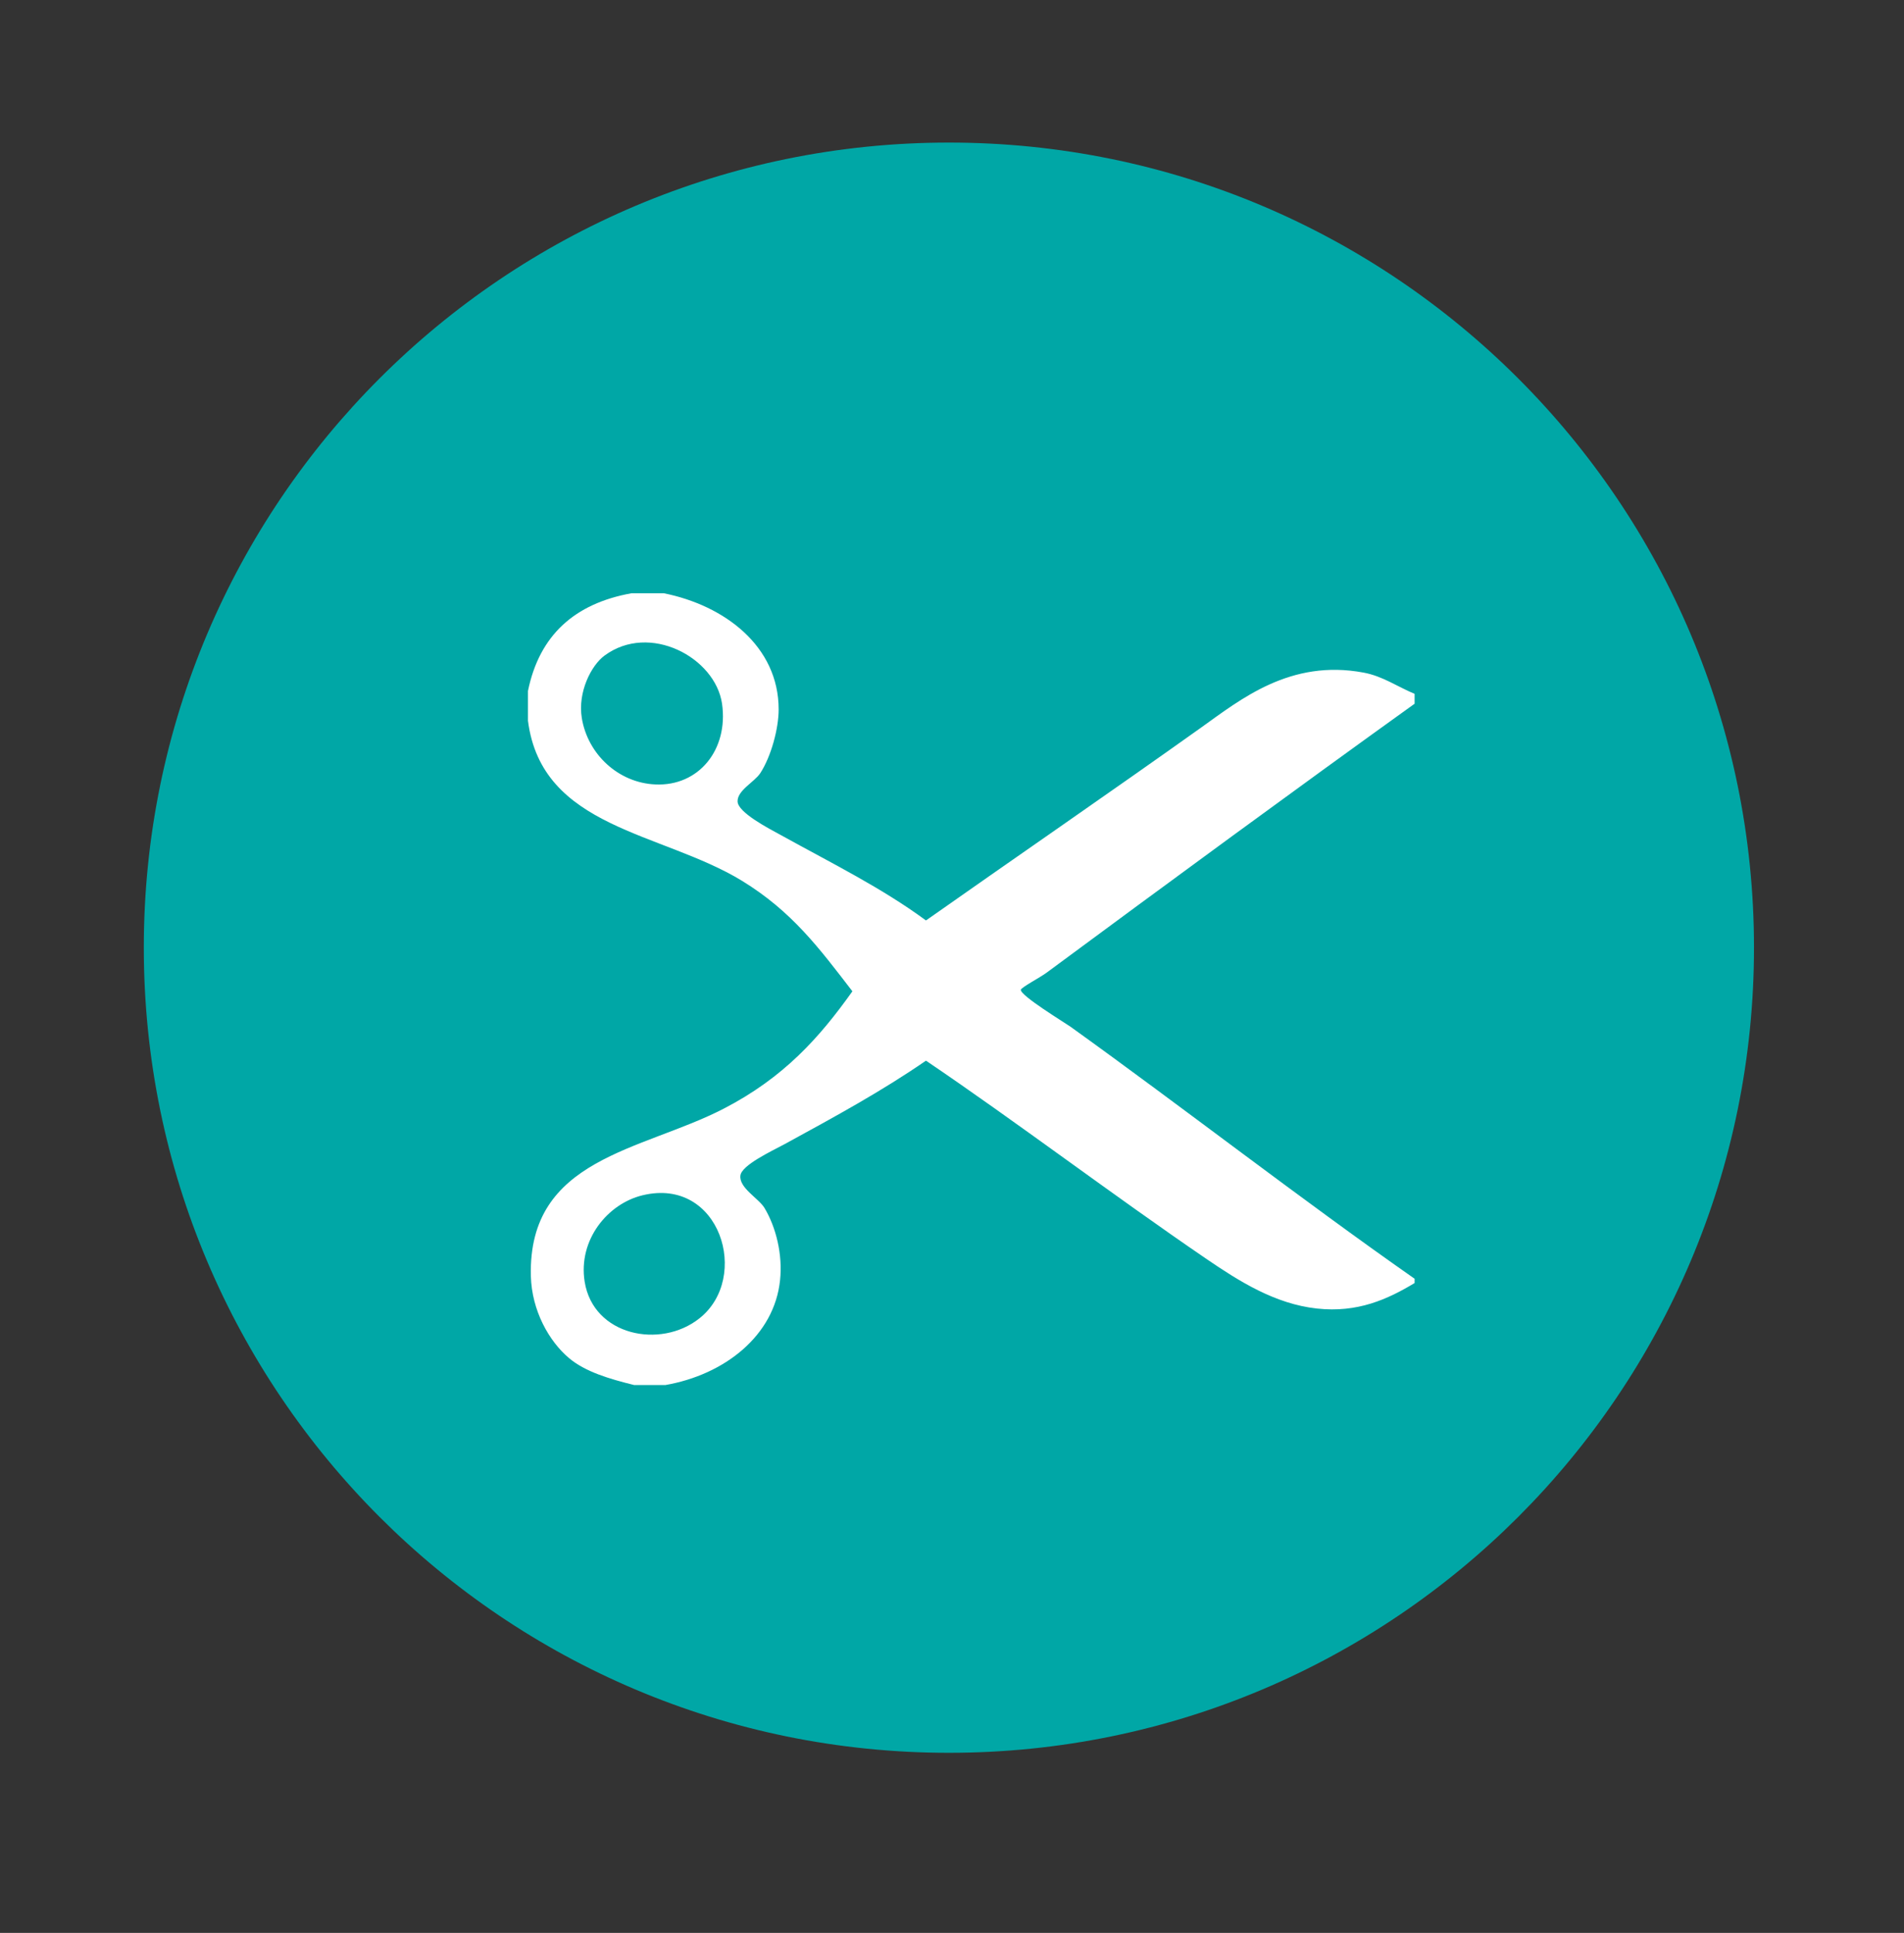 <?xml version="1.0" encoding="utf-8"?>
<!-- Generator: Adobe Illustrator 16.0.0, SVG Export Plug-In . SVG Version: 6.00 Build 0)  -->
<!DOCTYPE svg PUBLIC "-//W3C//DTD SVG 1.1//EN" "http://www.w3.org/Graphics/SVG/1.1/DTD/svg11.dtd">
<svg version="1.1" id="Layer_1" xmlns="http://www.w3.org/2000/svg" xmlns:xlink="http://www.w3.org/1999/xlink" x="0px" y="0px"
	 width="101.539px" height="103.078px" viewBox="0 0 101.539 103.078" enable-background="new 0 0 101.539 103.078"
	 xml:space="preserve">
<rect x="0" y="0" width="101.539" height="103.078" fill="#333333" stroke="none"/>
<path fill="#00A7A6" d="M7.669,50.535c0-23.71,19.223-42.932,42.936-42.932c23.708,0,42.934,19.222,42.934,42.932
	c0,23.714-19.227,42.938-42.934,42.938C26.892,93.474,7.669,74.25,7.669,50.535z"/>
<path fill="#FFFFFF" d="M28.156,38.437c0-0.531,0-1.058,0-1.588c0.607-2.972,2.486-4.664,5.516-5.211c0.578,0,1.158,0,1.734,0
	c3.217,0.646,6.119,2.809,6.119,6.195c0,1.024-0.402,2.508-0.979,3.397c-0.312,0.474-1.23,0.919-1.211,1.513
	c0.023,0.592,1.654,1.434,2.338,1.807c2.75,1.521,5.334,2.791,7.709,4.536c4.324-3.047,9.927-6.903,14.652-10.271
	c2.146-1.532,4.778-3.676,8.684-2.947c1.019,0.19,1.765,0.732,2.722,1.134c0,0.177,0,0.354,0,0.526
	c-6.496,4.668-13.062,9.49-19.638,14.352c-0.303,0.226-1.352,0.784-1.362,0.905c-0.025,0.312,2.348,1.756,2.645,1.965
	c6.09,4.375,12.225,9.151,18.355,13.443c0,0.077,0,0.153,0,0.229c-1.439,0.865-3.037,1.599-5.213,1.359
	c-2.234-0.244-4.144-1.455-5.89-2.646c-4.991-3.406-10.187-7.348-14.955-10.572c-2.371,1.631-4.766,2.938-7.551,4.458
	c-0.697,0.374-2.271,1.11-2.344,1.661c-0.092,0.66,0.971,1.219,1.283,1.736c0.617,1.033,0.975,2.481,0.83,3.852
	c-0.305,2.956-2.959,5.043-6.119,5.592c-0.555,0-1.107,0-1.658,0c-1.336-0.33-2.613-0.708-3.479-1.439
	c-1.059-0.889-1.988-2.53-2.033-4.377c-0.156-6.307,5.918-6.67,10.266-8.914c3.236-1.668,5.141-3.821,6.881-6.268
	c-1.766-2.295-3.221-4.261-5.895-5.897C35.277,44.354,28.896,44.192,28.156,38.437z M34.951,41.833
	c2.312,0.105,3.904-1.855,3.555-4.305c-0.361-2.469-3.869-4.345-6.271-2.564c-0.705,0.521-1.43,1.937-1.209,3.32
	C31.339,40.222,32.978,41.748,34.951,41.833z M37.296,70.308c2.75-2.167,1.109-7.562-3.023-6.568
	c-1.861,0.445-3.449,2.373-3.094,4.607C31.638,71.231,35.22,71.955,37.296,70.308z"/>
</svg>

